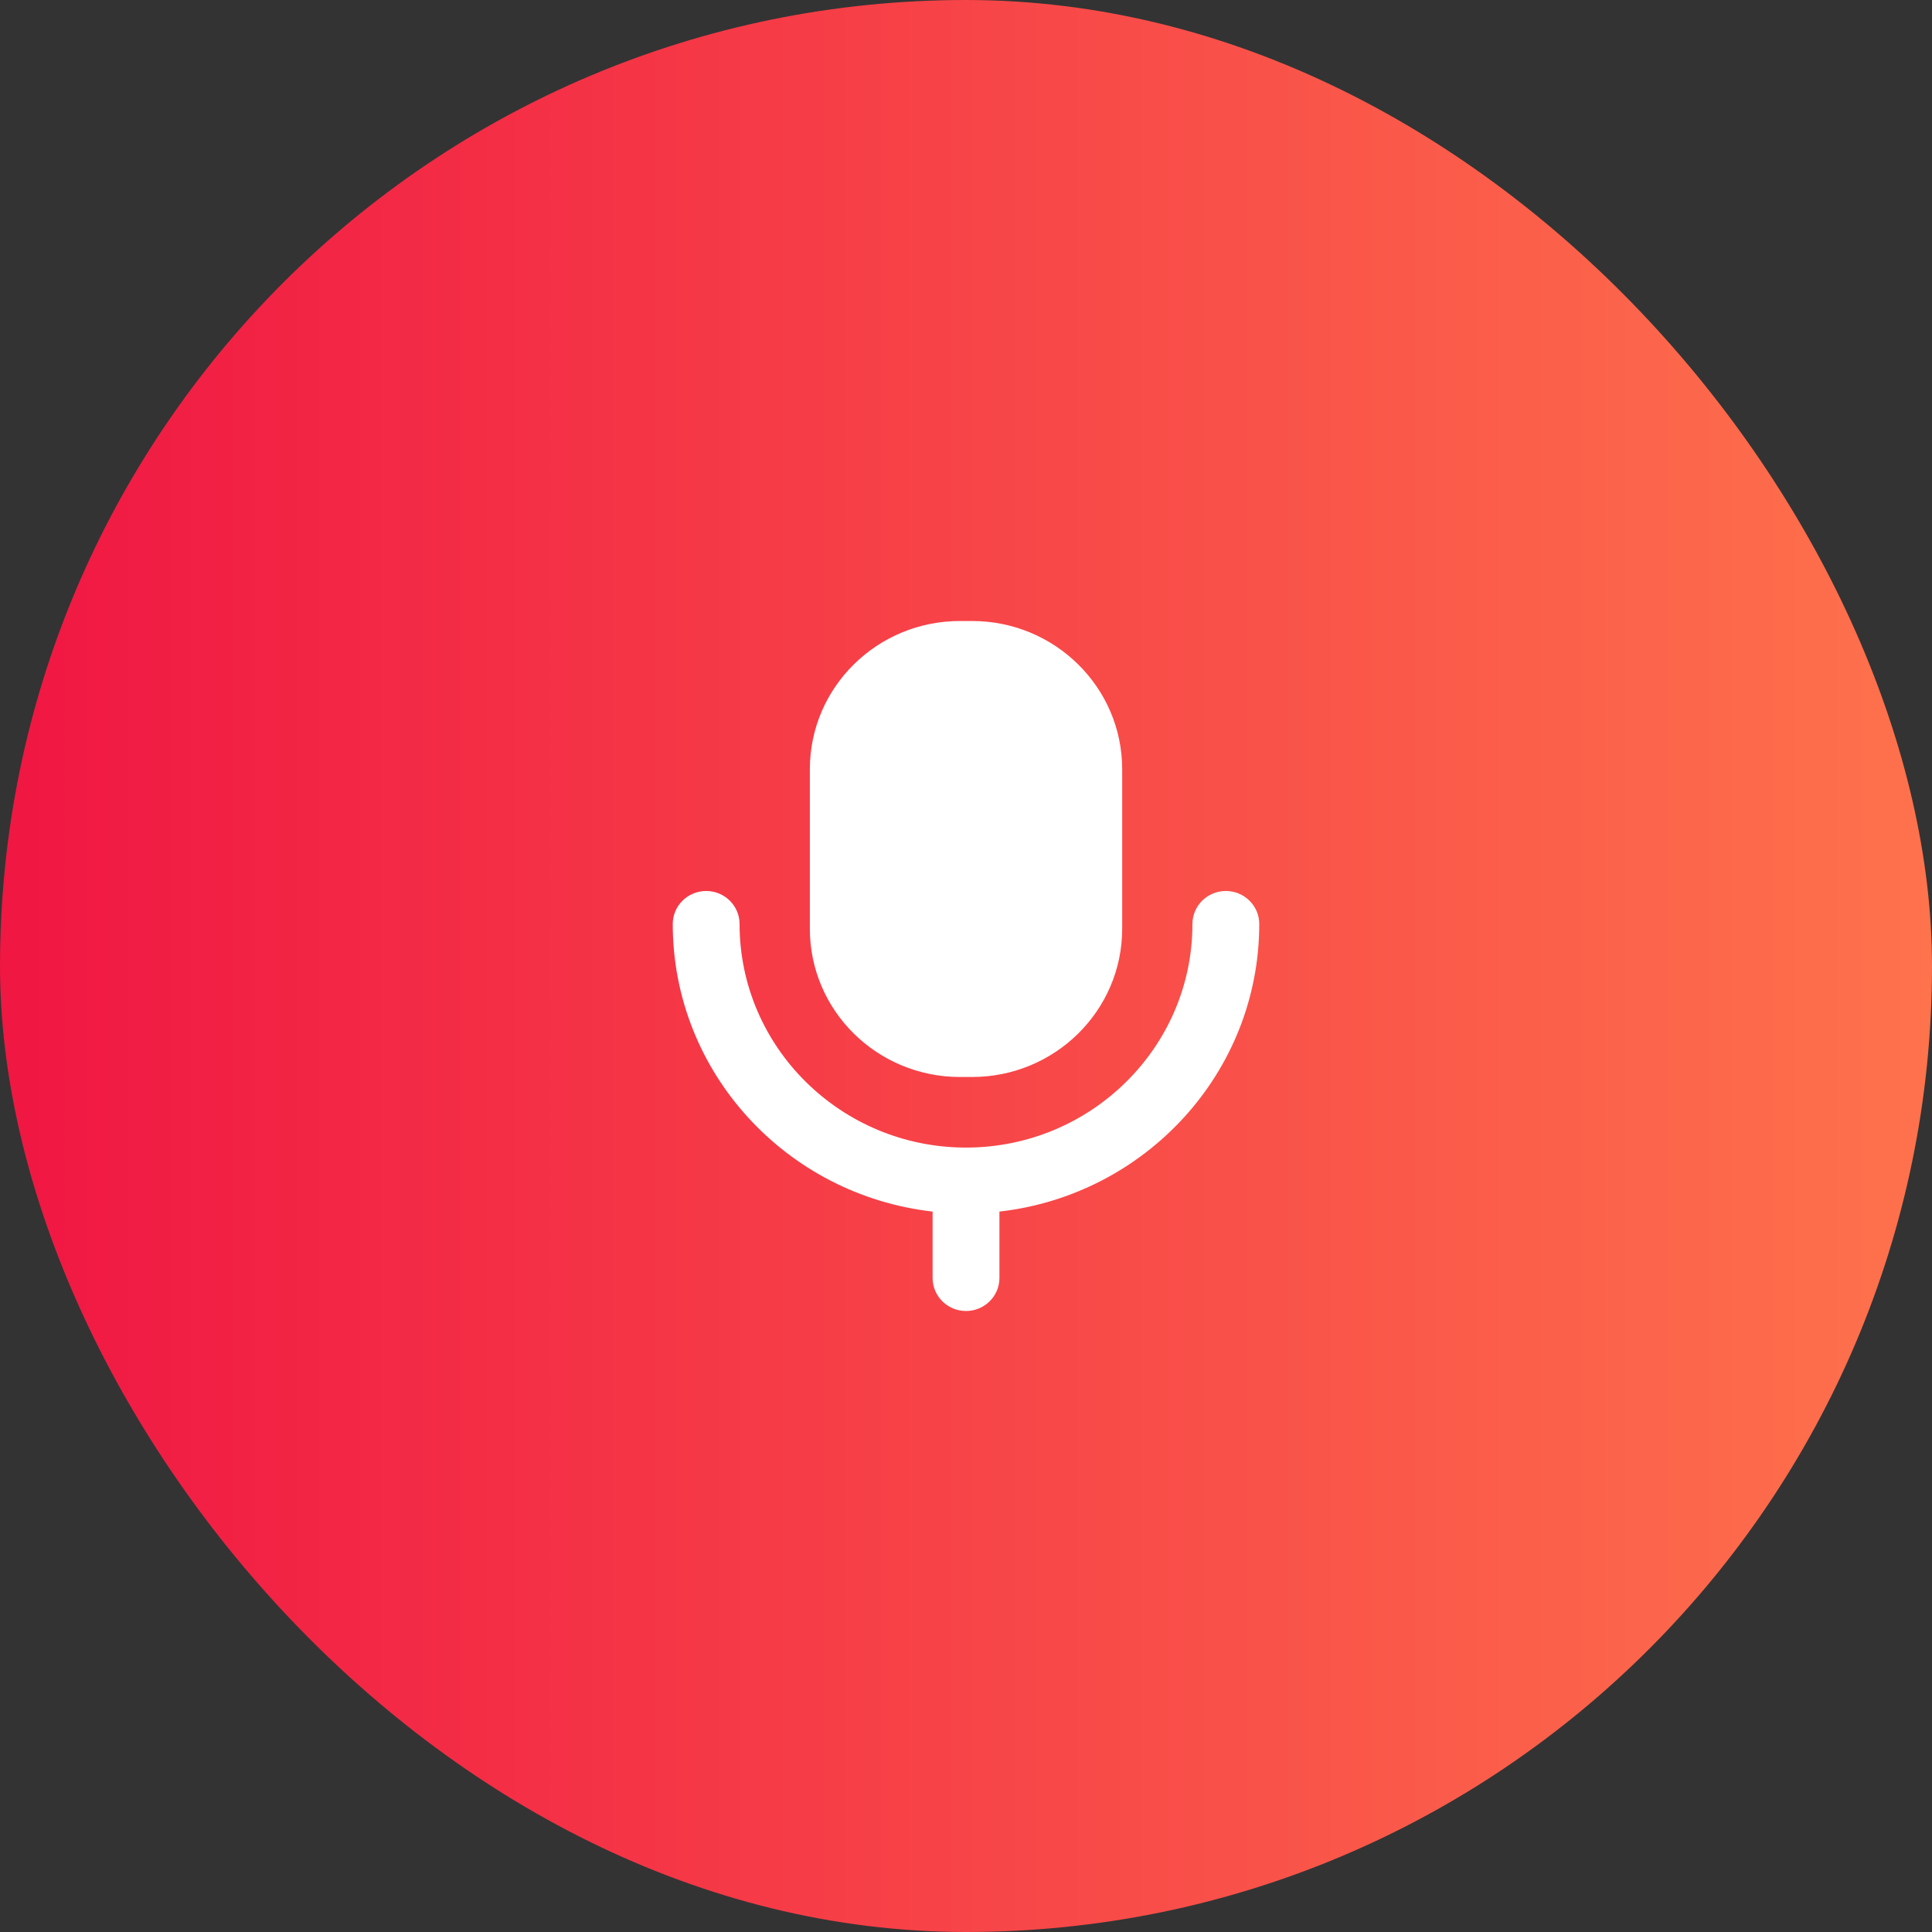 <svg width="56" height="56" viewBox="0 0 56 56" fill="none" xmlns="http://www.w3.org/2000/svg">
<rect x="0" y="0" width="56" height="56" fill="#333333" stroke="none"/>
<rect width="56" height="56" rx="28" fill="url(#paint0_linear_524_9146)"/>
<path fill-rule="evenodd" clip-rule="evenodd" d="M28.175 31.217H27.825C25.422 31.217 23.474 29.293 23.474 26.92V22.297C23.474 19.924 25.422 18 27.825 18H28.175C30.578 18 32.527 19.924 32.527 22.297V26.92C32.527 29.293 30.578 31.217 28.175 31.217ZM34.563 26.783C34.563 26.254 34.997 25.826 35.531 25.826C36.066 25.826 36.5 26.254 36.5 26.783C36.5 31.087 33.201 34.64 28.969 35.118V37.043C28.969 37.571 28.535 38 28 38C27.465 38 27.032 37.571 27.032 37.043V35.118C22.799 34.64 19.5 31.087 19.5 26.783C19.5 26.254 19.934 25.826 20.469 25.826C21.003 25.826 21.437 26.254 21.437 26.783C21.437 30.356 24.381 33.263 28 33.263C31.619 33.263 34.563 30.356 34.563 26.783Z" fill="white"/>
<defs>
<linearGradient id="paint0_linear_524_9146" x1="-0.883" y1="27.799" x2="56" y2="27.799" gradientUnits="userSpaceOnUse">
<stop stop-color="#F01543"/>
<stop offset="1" stop-color="#FE724C"/>
</linearGradient>
</defs>
</svg>

